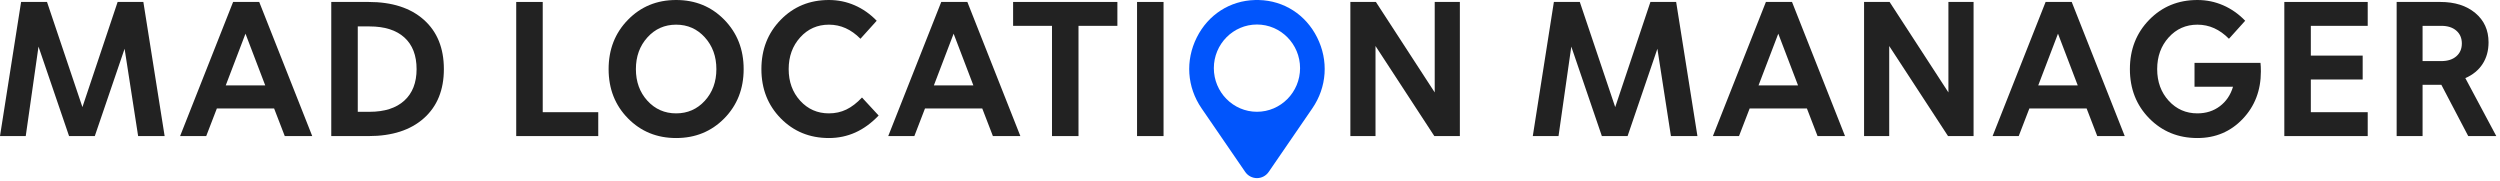 <svg width="332" height="24" viewBox="0 0 332 24" fill="none" xmlns="http://www.w3.org/2000/svg">
<path fill-rule="evenodd" clip-rule="evenodd" d="M15.621 0.26L10.945 14.223L6.243 0.26H2.801L0 18.071H3.418L5.113 6.188L9.172 18.071H12.589L16.546 6.475L18.344 18.071H21.864L19.038 0.26H15.621Z" fill="#222222"/>
<path fill-rule="evenodd" clip-rule="evenodd" d="M32.601 4.472L29.98 11.337H35.221L32.601 4.472ZM41.465 18.071H37.817L36.403 14.405H28.798L27.386 18.071H23.917L30.956 0.26H34.425L41.465 18.071Z" fill="#222222"/>
<path fill-rule="evenodd" clip-rule="evenodd" d="M55.323 9.179C55.323 7.359 54.783 5.959 53.704 4.979C52.625 4 51.084 3.51 49.08 3.51H47.512V14.847H49.08C51.066 14.847 52.604 14.353 53.691 13.365C54.779 12.377 55.323 10.981 55.323 9.179M48.951 18.071H43.992V0.26H48.951C52.068 0.26 54.513 1.049 56.286 2.626C58.059 4.204 58.946 6.388 58.946 9.179C58.946 11.952 58.059 14.128 56.286 15.705C54.513 17.282 52.068 18.071 48.951 18.071" fill="#222222"/>
<path fill-rule="evenodd" clip-rule="evenodd" d="M72.074 14.899H79.448V18.071H68.554V0.26H72.074V14.899Z" fill="#222222"/>
<path fill-rule="evenodd" clip-rule="evenodd" d="M89.791 15.055C91.315 15.055 92.587 14.495 93.606 13.378C94.625 12.259 95.135 10.86 95.135 9.178C95.135 7.497 94.625 6.093 93.606 4.966C92.587 3.839 91.315 3.276 89.791 3.276C88.266 3.276 86.994 3.839 85.975 4.966C84.956 6.093 84.447 7.497 84.447 9.178C84.447 10.86 84.956 12.259 85.975 13.378C86.994 14.495 88.266 15.055 89.791 15.055M89.791 18.331C87.238 18.331 85.106 17.46 83.394 15.718C81.68 13.975 80.824 11.796 80.824 9.178C80.824 6.561 81.68 4.377 83.394 2.626C85.106 0.875 87.238 0 89.791 0C92.343 0 94.475 0.875 96.189 2.626C97.9 4.377 98.757 6.561 98.757 9.178C98.757 11.796 97.9 13.975 96.189 15.718C94.475 17.46 92.343 18.331 89.791 18.331" fill="#222222"/>
<path fill-rule="evenodd" clip-rule="evenodd" d="M110.08 3.276C108.555 3.276 107.283 3.839 106.265 4.966C105.245 6.093 104.736 7.497 104.736 9.178C104.736 10.86 105.245 12.259 106.265 13.378C107.283 14.495 108.555 15.055 110.08 15.055C110.919 15.055 111.69 14.886 112.392 14.547C113.095 14.21 113.788 13.677 114.473 12.949L116.683 15.341C115.723 16.346 114.696 17.096 113.6 17.59C112.503 18.084 111.33 18.331 110.08 18.331C107.527 18.331 105.395 17.46 103.683 15.718C101.97 13.975 101.114 11.796 101.114 9.178C101.114 6.561 101.97 4.377 103.683 2.626C105.395 0.875 107.527 0 110.08 0C111.279 0 112.418 0.234 113.497 0.702C114.576 1.17 115.552 1.855 116.426 2.756L114.268 5.148C113.651 4.524 112.996 4.056 112.302 3.744C111.609 3.432 110.868 3.276 110.08 3.276" fill="#222222"/>
<path fill-rule="evenodd" clip-rule="evenodd" d="M126.641 4.472L124.02 11.337H129.262L126.641 4.472ZM135.505 18.071H131.857L130.444 14.405H122.839L121.426 18.071H117.957L124.997 0.26H128.465L135.505 18.071Z" fill="#222222"/>
<path fill-rule="evenodd" clip-rule="evenodd" d="M139.705 3.432H134.541V0.26H148.389V3.432H143.225V18.071H139.705V3.432Z" fill="#222222"/>
<path fill-rule="evenodd" clip-rule="evenodd" d="M151 18.071H154.519V0.26H151V18.071Z" fill="#222222"/>
<path fill-rule="evenodd" clip-rule="evenodd" d="M193.87 18.071H190.478L182.668 6.11V18.071H179.328V0.26H182.719L190.53 12.273V0.26H193.87V18.071Z" fill="#222222"/>
<path fill-rule="evenodd" clip-rule="evenodd" d="M216.144 18.071H212.727L208.668 6.188L206.972 18.071H203.555L206.355 0.26H209.798L214.5 14.223L219.176 0.26H222.593L225.419 18.071H221.899L220.101 6.475L216.144 18.071Z" fill="#222222"/>
<path fill-rule="evenodd" clip-rule="evenodd" d="M236.156 4.472L233.535 11.337H238.777L236.156 4.472ZM245.019 18.071H241.371L239.958 14.405H232.354L230.94 18.071H227.472L234.512 0.26H237.98L245.019 18.071Z" fill="#222222"/>
<path fill-rule="evenodd" clip-rule="evenodd" d="M262.09 18.071H258.698L250.887 6.11V18.071H247.548V0.26H250.939L258.749 12.273V0.26H262.09V18.071Z" fill="#222222"/>
<path fill-rule="evenodd" clip-rule="evenodd" d="M273.301 4.472L270.68 11.337H275.922L273.301 4.472ZM282.165 18.071H278.516L277.104 14.405H269.499L268.086 18.071H264.617L271.657 0.26H275.125L282.165 18.071Z" fill="#222222"/>
<path fill-rule="evenodd" clip-rule="evenodd" d="M300.244 9.49C300.244 12.004 299.438 14.106 297.829 15.796C296.218 17.486 294.215 18.331 291.817 18.331C289.265 18.331 287.132 17.46 285.42 15.718C283.707 13.975 282.85 11.796 282.85 9.178C282.85 6.561 283.707 4.377 285.42 2.626C287.132 0.875 289.265 0 291.817 0C293.016 0 294.155 0.234 295.234 0.702C296.313 1.17 297.29 1.855 298.162 2.756L296.004 5.148C295.388 4.524 294.733 4.056 294.04 3.744C293.346 3.432 292.605 3.276 291.817 3.276C290.293 3.276 289.021 3.839 288.001 4.966C286.983 6.093 286.473 7.497 286.473 9.178C286.473 10.86 286.983 12.259 288.001 13.378C289.021 14.495 290.293 15.055 291.817 15.055C292.964 15.055 293.958 14.739 294.797 14.106C295.636 13.473 296.218 12.61 296.545 11.518H291.432V8.346H300.193C300.209 8.485 300.223 8.658 300.232 8.866C300.239 9.074 300.244 9.282 300.244 9.49" fill="#222222"/>
<path fill-rule="evenodd" clip-rule="evenodd" d="M314.432 18.071H303.358V0.26H314.432V3.432H306.878V7.384H313.763V10.557H306.878V14.899H314.432V18.071Z" fill="#222222"/>
<path fill-rule="evenodd" clip-rule="evenodd" d="M326.933 5.772C326.933 5.061 326.689 4.494 326.201 4.069C325.713 3.644 325.049 3.432 324.21 3.432H321.718V8.112H324.21C325.049 8.112 325.713 7.9 326.201 7.475C326.689 7.051 326.933 6.483 326.933 5.772V5.772ZM321.718 18.071H318.275V0.26H324.081C326 0.26 327.545 0.75 328.719 1.729C329.892 2.708 330.479 4.004 330.479 5.616C330.479 6.725 330.213 7.688 329.682 8.503C329.151 9.317 328.389 9.941 327.396 10.374L331.507 18.071H327.781L324.21 11.258H321.718V18.071Z" fill="#222222"/>
<path fill-rule="evenodd" clip-rule="evenodd" d="M166.924 14.844C163.766 14.844 161.198 12.245 161.198 9.049C161.198 5.854 163.766 3.255 166.924 3.255C170.08 3.255 172.649 5.854 172.649 9.049C172.649 12.245 170.08 14.844 166.924 14.844M174.913 4.969C173.4 1.946 170.512 0.09 167.187 0.003H167.186L166.924 0L166.659 0.003C163.335 0.09 160.447 1.946 158.934 4.969C157.394 8.043 157.632 11.563 159.568 14.385L165.361 22.827C165.716 23.345 166.3 23.654 166.923 23.654H166.924C167.547 23.654 168.13 23.345 168.485 22.827L174.279 14.385C176.216 11.563 176.453 8.043 174.913 4.969" fill="#0155FC"/>
</svg>
